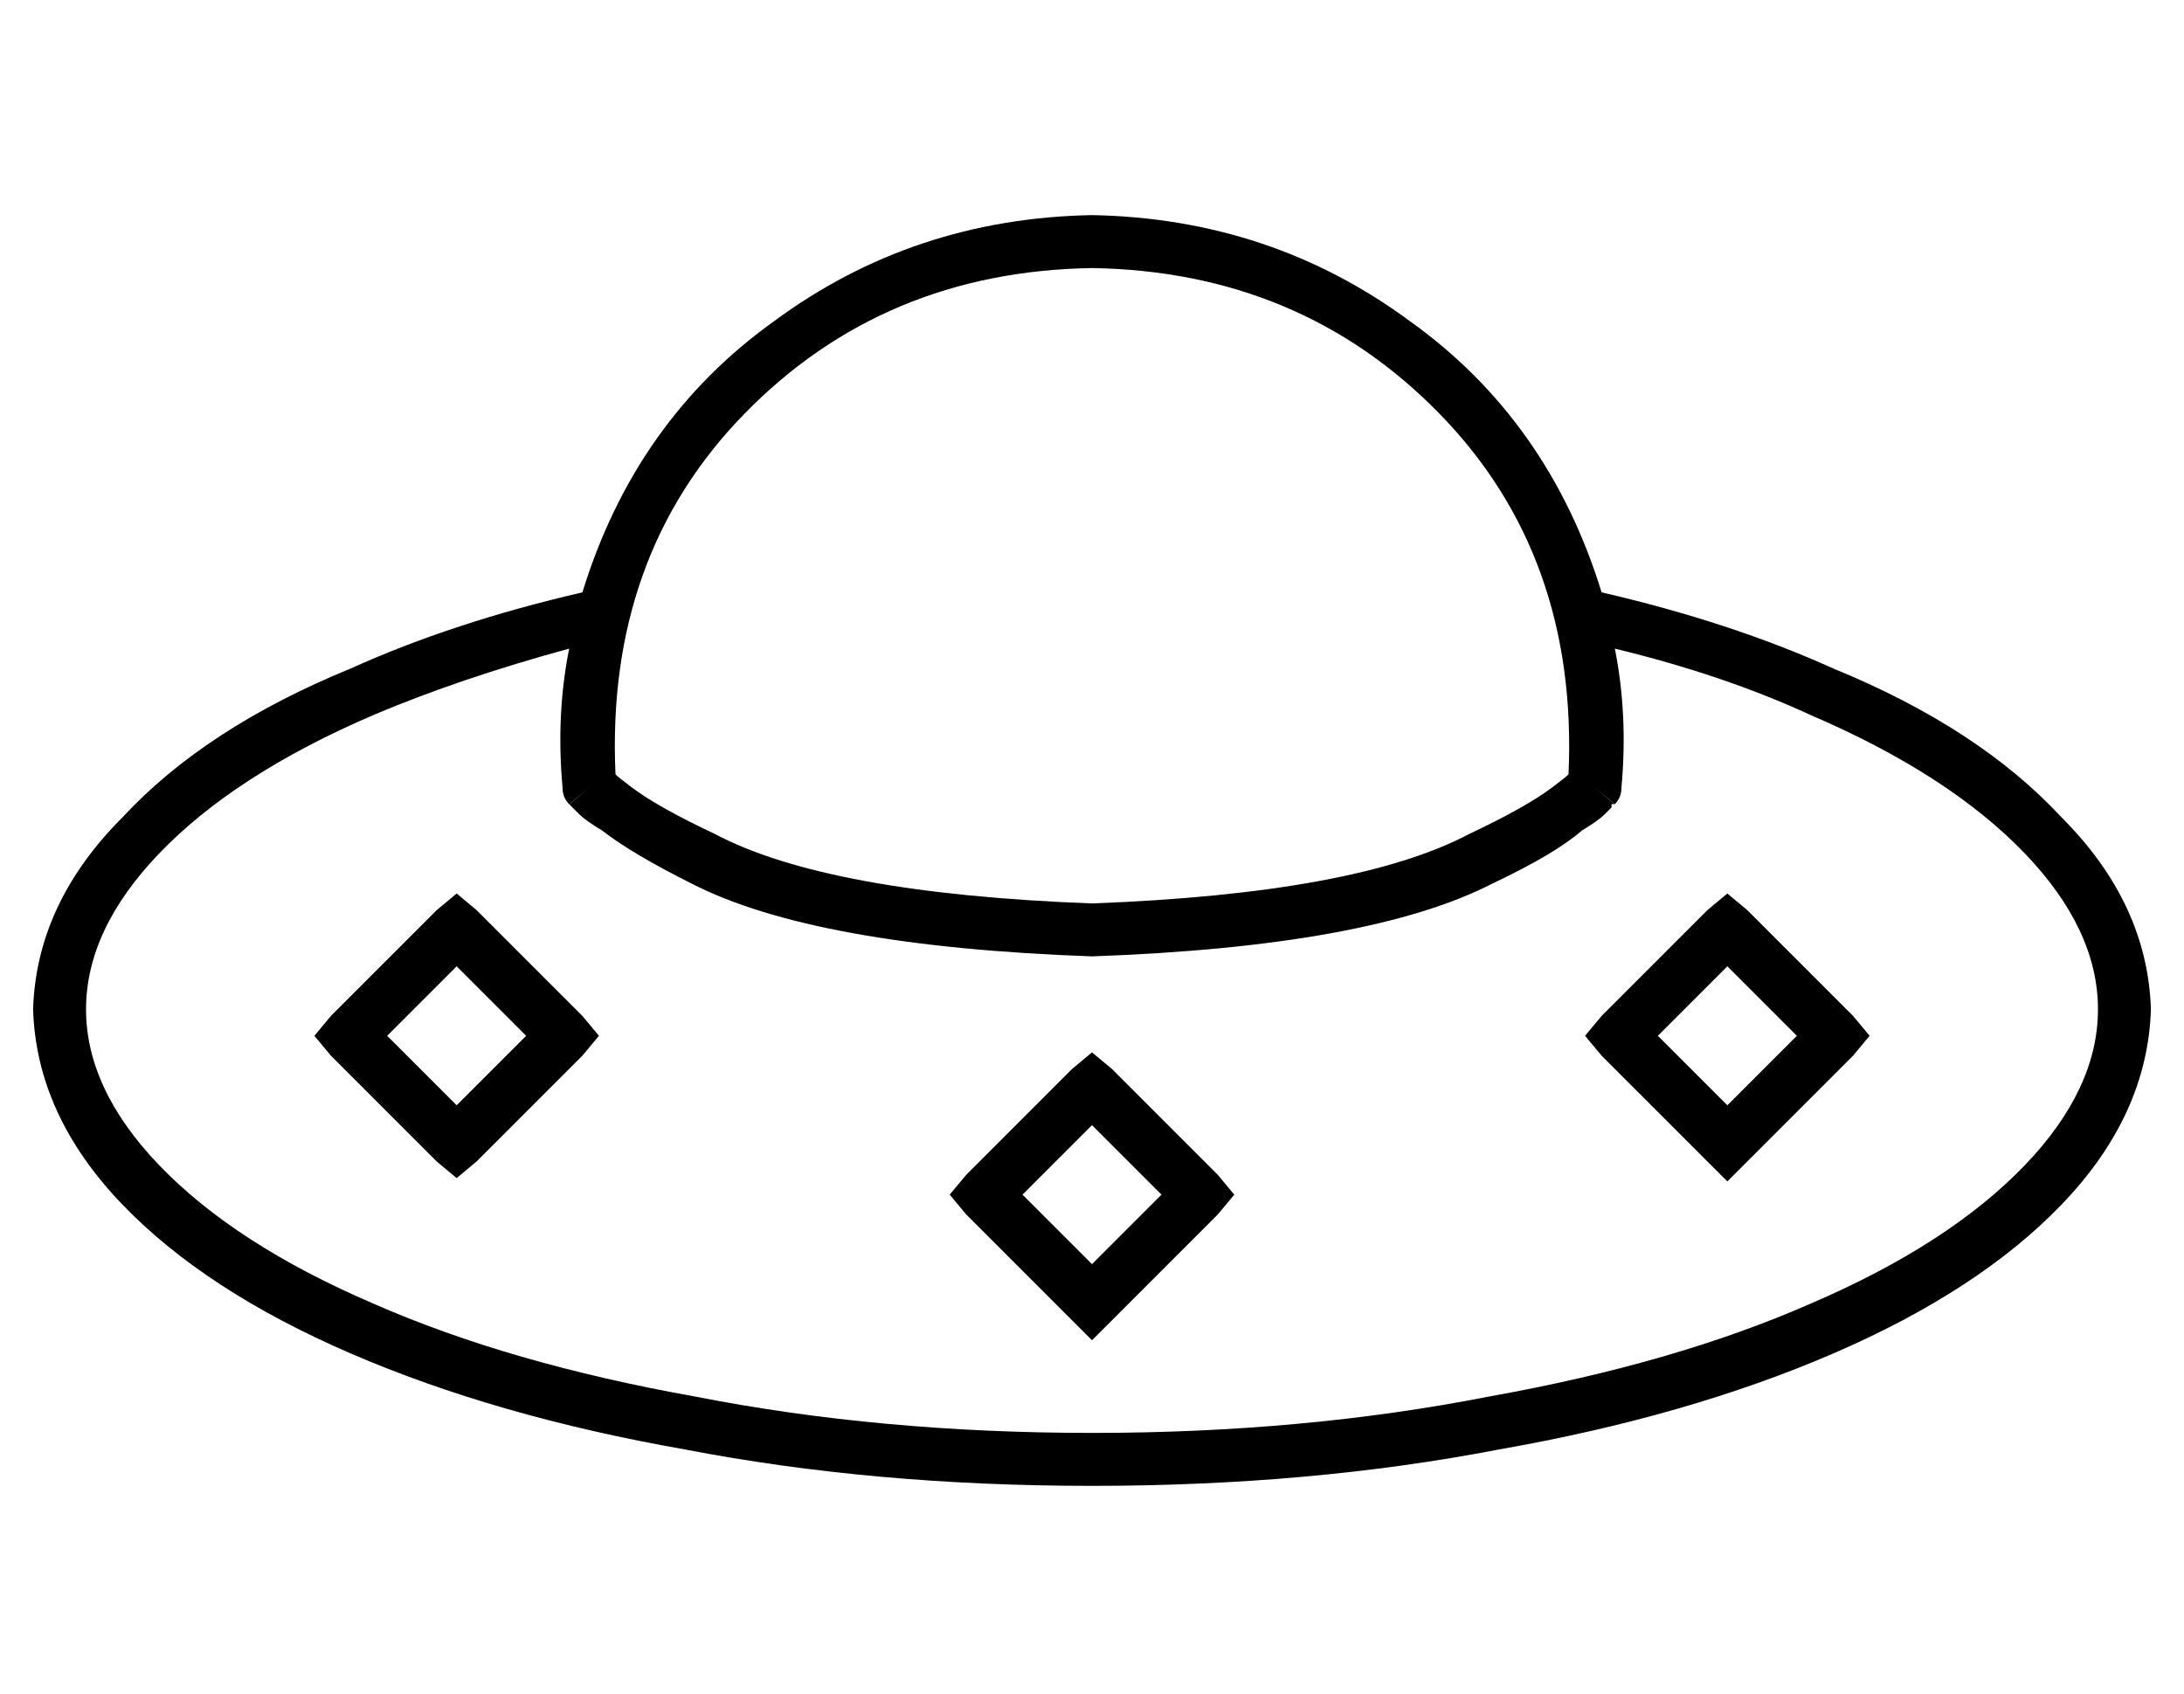 <?xml version="1.0" standalone="no"?>
<!DOCTYPE svg PUBLIC "-//W3C//DTD SVG 1.1//EN" "http://www.w3.org/Graphics/SVG/1.1/DTD/svg11.dtd" >
<svg xmlns="http://www.w3.org/2000/svg" xmlns:xlink="http://www.w3.org/1999/xlink" version="1.1" viewBox="-10 -40 660 512">
   <path fill="currentColor"
d="M168 198l-6 5l6 -5l-6 5q-2 -2 -2 -5q-2 -22 2 -42q-33 9 -59 20q-42 18 -65 42q-22 23 -22 47t22 47q23 24 65 42q41 18 97 28q56 11 120 11t120 -11q56 -10 97 -28q42 -18 65 -42q22 -23 22 -47t-22 -47q-23 -24 -65 -42q-26 -12 -59 -20q4 20 2 42q0 3 -2 5l-6 -5v0
q7 6 6 5v0v0v0v0v0v0h-1v0v1v0l-1 1l-1 1q-2 2 -7 5q-8 7 -27 16q-37 19 -121 22q-84 -3 -121 -22q-18 -9 -27 -16q-5 -3 -7 -5l-1 -1l-1 -1l-1 -1v0v0v0v0v0v0v0v0v0q-1 1 6 -5v0zM474 139q39 9 70 23q44 18 69 45q26 26 27 58q-1 32 -27 59q-25 26 -69 45t-101 29
q-57 11 -123 11t-123 -11q-57 -10 -101 -29t-69 -45q-26 -27 -27 -59q1 -32 27 -58q25 -27 69 -45q31 -14 70 -23q16 -52 58 -82q42 -31 96 -32q54 1 96 32q42 30 58 82v0zM464 194q3 -66 -39 -109v0v0q-42 -43 -105 -44q-63 1 -105 44t-39 109q1 1 5 4q8 6 25 14
q34 18 114 21q80 -3 114 -21q17 -8 25 -14q4 -3 5 -4v0zM320 278l6 5l-6 -5l6 5l32 32v0l5 6v0l-5 6v0l-32 32v0l-6 6v0l-6 -6v0l-32 -32v0l-5 -6v0l5 -6v0l32 -32v0l6 -5v0zM299 321l21 21l-21 -21l21 21l21 -21v0l-21 -21v0l-21 21v0zM134 235l32 32l-32 -32l32 32l5 6v0
l-5 6v0l-32 32v0l-6 5v0l-6 -5v0l-32 -32v0l-5 -6v0l5 -6v0l32 -32v0l6 -5v0l6 5v0zM128 294l21 -21l-21 21l21 -21l-21 -21v0l-21 21v0l21 21v0zM512 230l6 5l-6 -5l6 5l32 32v0l5 6v0l-5 6v0l-32 32v0l-6 6v0l-6 -6v0l-32 -32v0l-5 -6v0l5 -6v0l32 -32v0l6 -5v0zM491 273
l21 21l-21 -21l21 21l21 -21v0l-21 -21v0l-21 21v0z" />
</svg>
